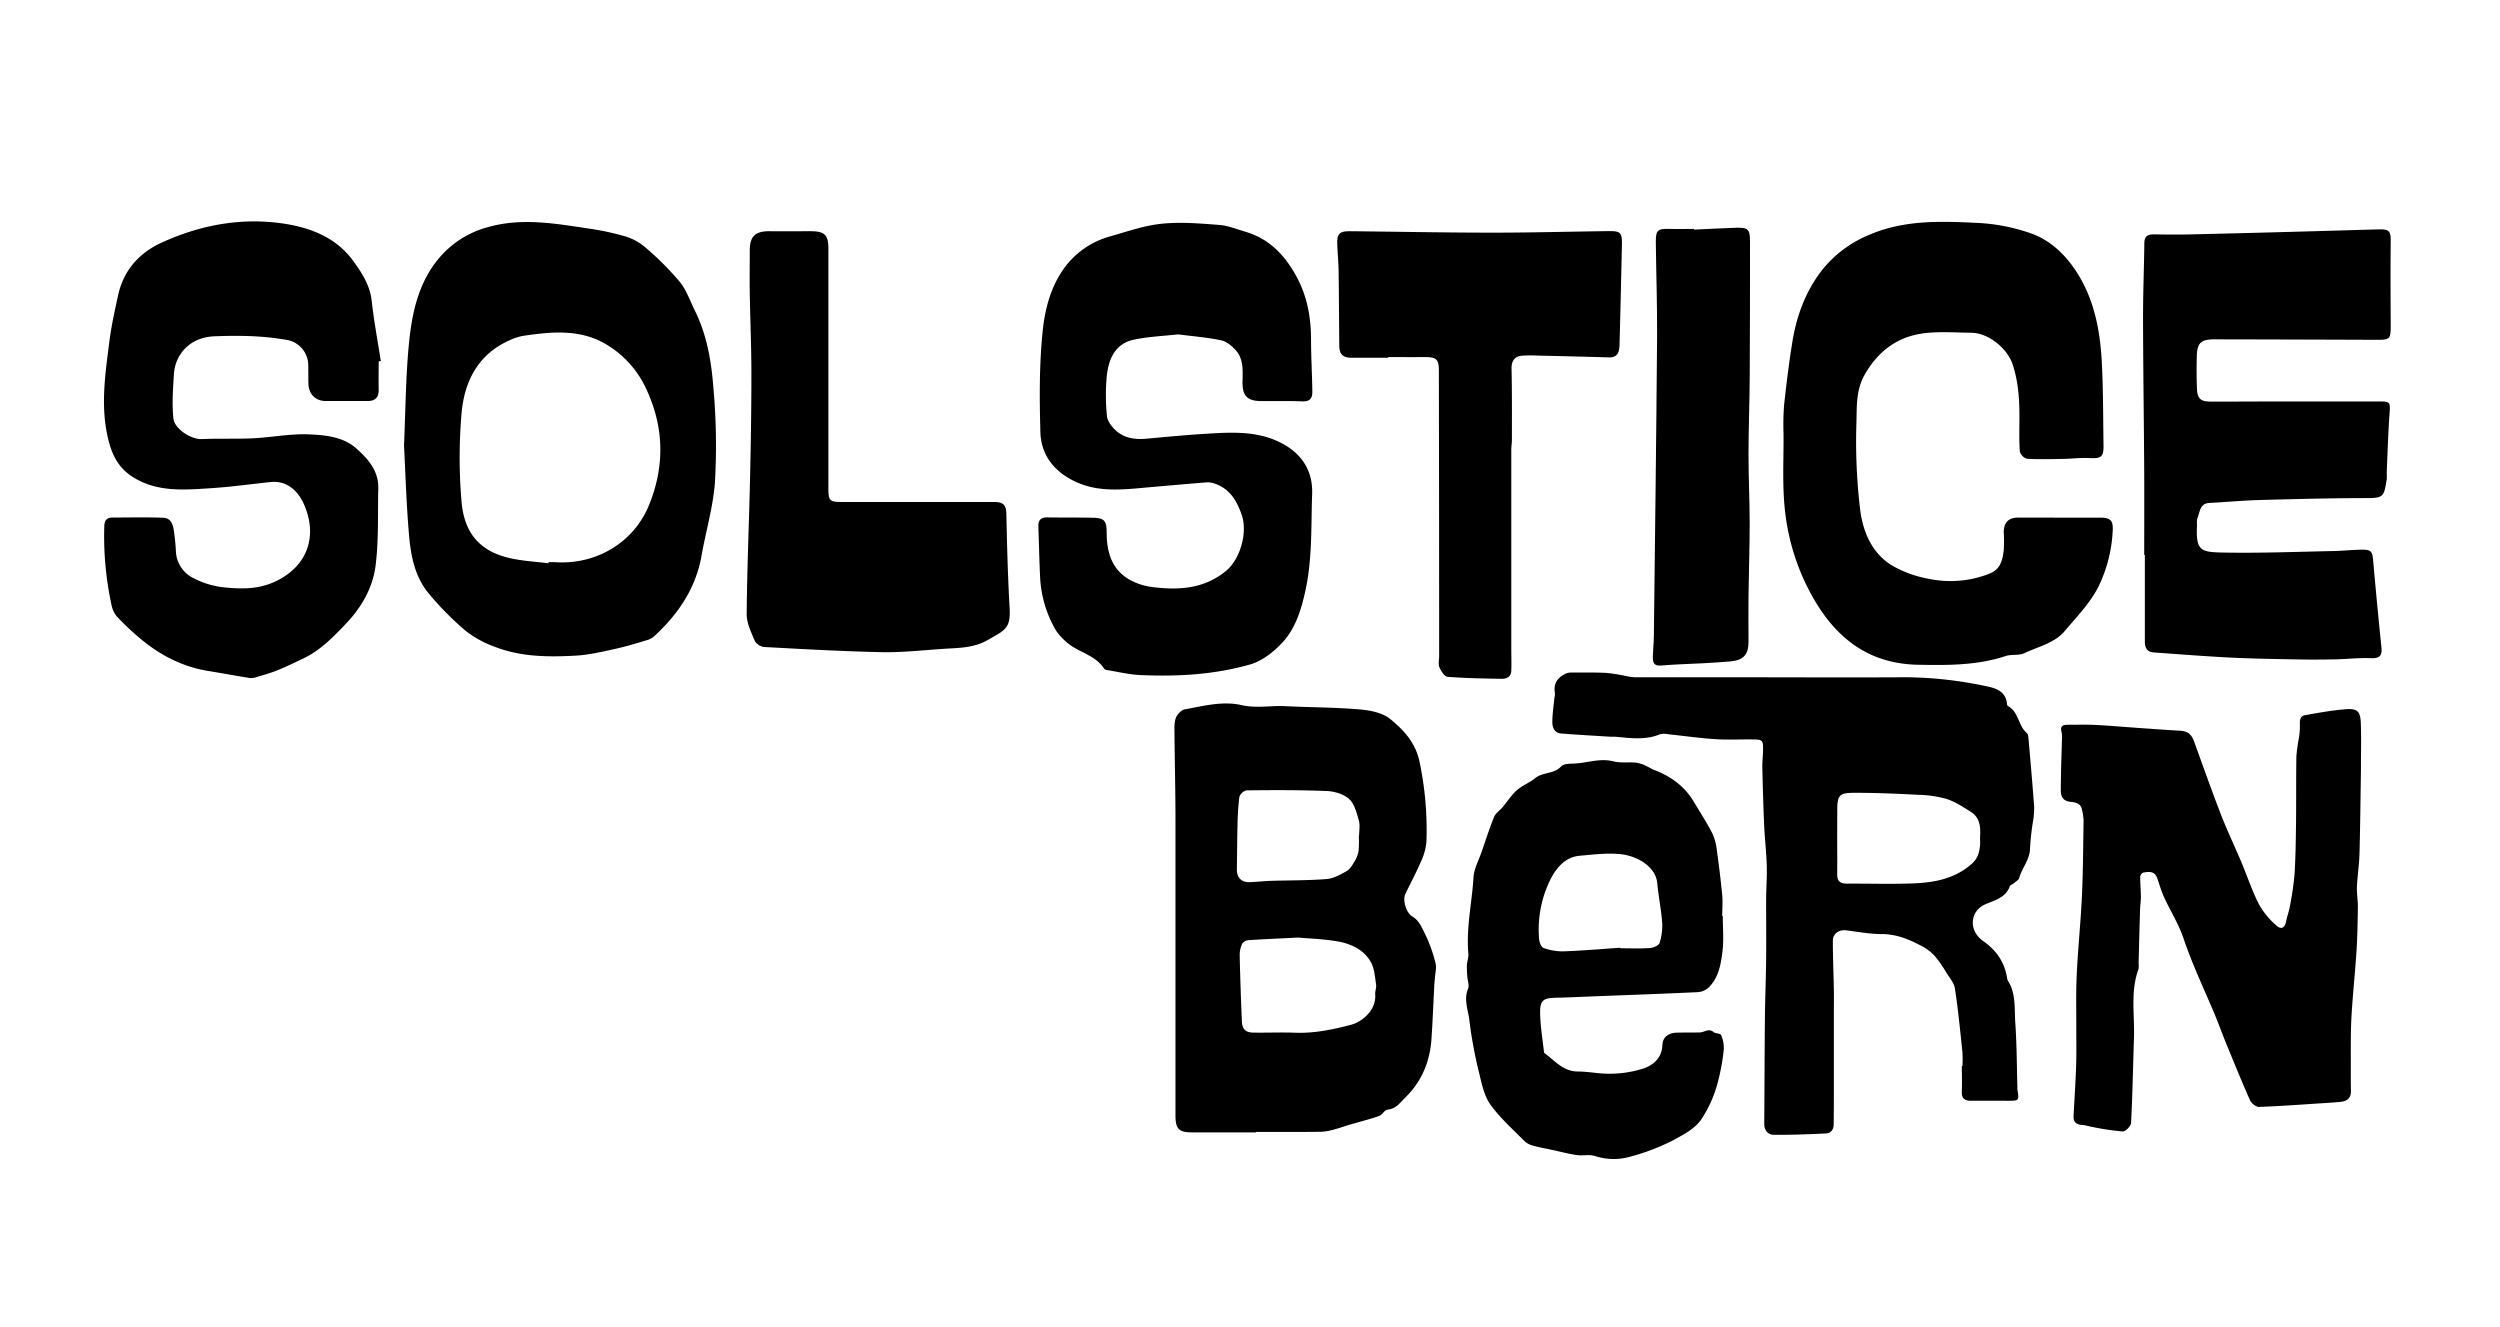<svg id="Calque_1" data-name="Calque 1" xmlns="http://www.w3.org/2000/svg" viewBox="0 0 972 516"><g id="logo"><path d="M800.91,201.26c5.24,0,10.49,0,15.73,0,4.21,0,5.07,1.35,4.75,5.63a55.45,55.45,0,0,1-5.81,21.79c-3.23,6.07-8.23,11.24-12.73,16.58-4.07,4.85-10.36,6.1-15.77,8.7-2.11,1-5,.35-7.29,1.11-11.1,3.68-22.55,3.6-34,3.39-18.93-.34-31.71-10-40.88-26.1A87.39,87.39,0,0,1,694,198.51c-1.11-9.86-.48-19.93-.56-29.91a98.41,98.41,0,0,1,.23-11.27c.89-8.19,1.91-16.38,3.22-24.51,1.58-9.77,4.95-19,10.86-26.94a45.18,45.18,0,0,1,18.94-14.54c13.72-5.93,28-5.36,42.16-4.67a73.18,73.18,0,0,1,20.82,4.08c8,2.85,14,8.88,18.46,16.2,6.15,10.11,8.32,21.42,9,33,.62,11,.54,22,.72,33.08.08,4.65-.9,5.31-5.54,5.07-3.34-.18-6.71.26-10.06.32-4.74.07-9.49.23-14.2-.06a4.14,4.14,0,0,1-2.75-2.9c-.31-4.49-.15-9-.14-13.53,0-6.81-.46-13.51-2.59-20.09-2-6.32-9.46-12.4-16.08-12.46-6-.07-12.14-.54-18.09.15-10.38,1.22-18,6.73-23.33,16-3.59,6.19-3.1,12.8-3.3,19.15a222.85,222.85,0,0,0,1.4,33c1,8.58,4.3,16.94,12,21.91A43.41,43.41,0,0,0,749.7,225a41.26,41.26,0,0,0,23.73-1.93c4.48-1.75,5.14-5.36,5.63-9.18a55.4,55.4,0,0,0,0-6.82c0-4,1.88-5.84,5.76-5.84Z"/><path d="M833.67,215.81c0-10.83.05-21.66,0-32.48-.12-19.93-.41-39.85-.46-59.78,0-9.66.39-19.33.51-29,0-2.53,1.21-3.44,3.57-3.42,4.9.05,9.81.12,14.7,0q25.59-.6,51.16-1.33c7.39-.19,14.77-.46,22.16-.62,3.6-.07,4.23.88,4.2,4.4-.11,10.83-.07,21.65,0,32.48,0,6-.13,6.09-6.11,6.06q-31.22-.12-62.42-.18c-5.26,0-6.72,1.36-6.87,6.61-.11,4.28-.1,8.56.08,12.84.15,3.59,1.54,4.75,5.19,4.75,7,0,13.9,0,20.85-.05l45.13,0c3.89,0,4,.46,3.72,4.42-.56,7.7-.78,15.43-1.12,23.15a22.55,22.55,0,0,1,0,2.73c-1.07,6.58-1.21,7.26-7.57,7.27-14,0-28,.37-42,.75-6.46.18-12.9.8-19.35,1.13-3.81.19-3.63,3.51-4.67,5.82a8,8,0,0,0-.17,2.71c-.54,10.26,1.45,10.61,10.6,10.77,14.1.26,28.21-.31,42.32-.59,3.61-.07,7.21-.47,10.82-.53,4-.07,4.42.53,4.76,4.4q1.49,16.9,3.22,33.78c.33,3.22-.94,4.15-4.22,4-4.63-.18-9.29.37-13.94.46-5.2.1-10.4.13-15.6,0-8.29-.15-16.59-.27-24.88-.69-10-.5-19.9-1.29-29.85-2-2.78-.19-3.52-1.93-3.51-4.42,0-11.17,0-22.34,0-33.5Z"/><path d="M458,130c-5.86.67-11.67.88-17.26,2.09-7.18,1.55-9.68,7.5-10.41,13.94a80.65,80.65,0,0,0,.05,15.69c.16,1.91,1.72,4,3.21,5.43,3.3,3.15,7.51,3.83,12,3.43,7.66-.7,15.32-1.43,23-1.91,9.4-.58,19-1.19,27.81,2.73,8.68,3.85,14.12,10.59,13.76,20.64-.45,12.56.11,25.19-2.62,37.61-1.56,7.14-3.68,14.23-8.48,19.65-3.41,3.84-8.08,7.58-12.88,9-13.86,4-28.27,4.81-42.68,4.17-4.37-.19-8.71-1.24-13.06-1.94a1.85,1.85,0,0,1-1.18-.58c-3.65-5.66-10.79-6.41-15.25-10.89a21.71,21.71,0,0,1-3.49-4,45.29,45.29,0,0,1-6.14-20.93c-.31-6.47-.43-13-.66-19.43-.09-2.4.94-3.57,3.43-3.53,5.92.08,11.85,0,17.77.13,4.38.09,5.35,1.21,5.35,5.51,0,7.62,1.82,14.54,8.93,18.59a24.51,24.51,0,0,0,8.92,2.86c10.23,1.28,20.13.7,28.61-6.34,5.49-4.56,8.42-14.87,6.05-21.74-1.86-5.41-4.57-10.07-10.34-12.1a8.36,8.36,0,0,0-3.3-.54q-12.19,1-24.36,2.09c-8.95.83-17.91,1.66-26.43-2.25-8.26-3.79-13.58-10.27-13.84-19.31-.38-13.13-.45-26.38.89-39.42.89-8.61,3.19-17.45,8.61-24.75a32.67,32.67,0,0,1,17.65-12c6.6-1.89,13.22-4.22,20-4.91,7.36-.76,14.9-.11,22.33.46,3.52.27,7,1.7,10.42,2.72,9,2.68,14.9,8.83,19.39,16.85,4.34,7.74,5.87,16,5.93,24.71,0,6.88.41,13.76.51,20.64,0,2.33-.89,3.78-3.7,3.68-5.34-.2-10.7-.09-16.05-.11-5.57,0-7.51-2-7.4-7.59.08-4.31.46-8.81-2.71-12.27-1.5-1.64-3.56-3.35-5.62-3.77C469.19,131.16,463.56,130.72,458,130Z"/><path d="M147.23,140.53c0,3.65-.06,7.3,0,10.94.06,3-1.32,4.45-4.27,4.45-5.47,0-10.94,0-16.41,0-3.93-.06-6.5-2.69-6.63-6.68-.08-2.39,0-4.78-.08-7.18a10,10,0,0,0-8.17-9.88,110.2,110.2,0,0,0-13.07-1.44c-5-.24-10-.18-15,0-6,.2-10.93,2.7-14,7.88a16.21,16.21,0,0,0-2,7.1c-.35,5.64-.77,11.37-.18,17,.42,4,6.83,8.16,11,8,6.6-.3,13.22,0,19.82-.3,7.32-.35,14.65-1.85,21.92-1.53,6.4.27,13.26.9,18.46,5.54,4.57,4.08,8.62,8.69,8.46,15.43-.22,9.89.17,19.86-1,29.64-1,8.73-5.35,16.45-11.52,22.94-5,5.23-10,10.43-16.65,13.59-3.34,1.58-6.67,3.21-10.1,4.6-2.69,1.08-5.52,1.86-8.3,2.69a5.68,5.68,0,0,1-2.54.27c-5.54-.89-11.06-1.92-16.6-2.81C70.3,259,61.67,254.39,54,247.82a97.67,97.67,0,0,1-8.6-8.17,10.58,10.58,0,0,1-2.12-4.8,125.48,125.48,0,0,1-2.72-30.38c.07-2.12,1-3.24,3.06-3.25,6.61,0,13.22-.16,19.82.08,3.28.13,3.91,3,4.25,5.65.31,2.46.6,4.94.7,7.42a12.15,12.15,0,0,0,6.78,10.39,33.68,33.68,0,0,0,12.51,3.67c6.14.56,12.31.68,18.39-1.92,13.58-5.83,17.67-18.15,12-30.67-2.13-4.73-6.31-9.1-12.86-8.42-7.64.79-15.26,1.88-22.92,2.37-10.74.7-21.64,1.74-31.3-4.76-4.61-3.1-7.1-7.56-8.57-12.92-3.6-13.2-1.54-26.33.12-39.45.76-6,2.1-12,3.39-17.91,2.07-9.53,8.1-16.33,16.58-20.26,14.26-6.6,29.53-9.72,45.22-7.89,11.47,1.35,22.5,5,29.71,15,3.28,4.55,6.42,9.34,7.08,15.37.86,7.83,2.33,15.6,3.54,23.39Z"/><path d="M157.08,173.17c.61-13.77.66-26.64,1.9-39.4,1.17-12,3.63-23.93,11.9-33.62A37.44,37.44,0,0,1,189.75,88.3c13-3.7,25.85-1.42,38.7.49a104.25,104.25,0,0,1,15.17,3.27,21.82,21.82,0,0,1,7.82,4.59,111,111,0,0,1,12.9,13c2.62,3.25,4,7.48,5.92,11.31,4.77,9.69,6.41,20.23,7.19,30.76a251.14,251.14,0,0,1,.54,35.44c-.66,9.71-3.53,19.26-5.24,28.91-2.2,12.43-8.77,22.28-17.79,30.73a7.59,7.59,0,0,1-2.76,1.88c-4.38,1.33-8.77,2.68-13.24,3.66-5.05,1.1-10.15,2.31-15.28,2.58-10.55.57-21.16.49-31.2-3.41A40.29,40.29,0,0,1,181,245.22a114.89,114.89,0,0,1-14.52-14.74c-5.23-6.41-6.78-14.5-7.45-22.49C158,196.11,157.65,184.18,157.08,173.17ZM213.23,219l.06-.43c.8,0,1.6-.05,2.39,0,15.83,1.13,30.58-7.39,36.61-22.08,6.11-14.86,6-29.89-.77-44.69a39.1,39.1,0,0,0-16.64-18.38c-9.87-5.5-20.64-4.43-31.29-2.87a21.22,21.22,0,0,0-5.48,1.75c-12.28,5.47-17.58,16-18.66,28.43a200.13,200.13,0,0,0,0,34.36c1,11.51,6.5,19.21,19,21.95C203.26,218.13,208.29,218.38,213.23,219Z"/><path d="M322.08,143.78q0,23.07,0,46.14c0,4.79.55,5.25,5.35,5.25,19.71,0,39.41.05,59.12,0,3.33,0,4.64,1.06,4.72,4.5.26,12.26.57,24.52,1.27,36.76.45,8-1.81,8.56-8.57,12.44-5.77,3.31-12.16,3-18.43,3.49-7.57.54-15.17,1.36-22.75,1.2-15.2-.32-30.4-1.17-45.58-2a5,5,0,0,1-3.71-2.3c-1.42-3.38-3.22-7-3.19-10.54.15-17.62.92-35.22,1.31-52.84.31-13.53.53-27.07.52-40.6,0-10.46-.46-20.91-.63-31.37-.09-5.53,0-11.07,0-16.6s2.27-7.46,7.69-7.41,10.71,0,16.06,0,6.82,1.46,6.82,6.81q0,21.69,0,43.4v3.76Z"/><path d="M539.71,139.09H525.37c-3.13,0-4.62-1.34-4.65-4.47-.11-9.8-.13-19.6-.27-29.4-.05-3.29-.38-6.57-.51-9.86-.19-4.51.73-5.51,5.14-5.46,18.33.18,36.65.55,55,.56,15,0,30-.41,45.06-.6,5-.07,5.57.45,5.46,5.39q-.41,19.45-.93,38.89c-.09,3.61-1.33,4.89-4.23,4.81q-13.8-.4-27.6-.7a54.84,54.84,0,0,0-6.15.05c-3,.28-4.08,2.29-4,5.17.21,9.2.14,18.4.14,27.6,0,1.24-.24,2.48-.24,3.73q0,38.63,0,77.26c0,2.9.12,5.81,0,8.72-.07,2.28-1.72,3.18-3.7,3.14-7-.12-14.09-.22-21.1-.78-1.17-.09-2.53-2.24-3.15-3.72-.52-1.26-.09-2.91-.1-4.39q0-55.38-.11-110.76c0-4.65-.94-5.47-5.68-5.44s-9.34,0-14,0Z"/><path d="M658.61,89.27c5.33-.24,10.65-.52,16-.71,5.13-.18,5.79.48,5.79,5.47,0,17.49,0,35-.11,52.47-.06,10.12-.46,20.23-.47,30.35,0,8.86.45,17.72.45,26.59,0,9.39-.33,18.78-.45,28.17-.08,6,0,12,0,18,0,4.85-2,7.12-7,7.54-3.34.29-6.68.5-10,.69-5.66.31-11.34.43-17,.92-2.88.25-3.25-1.3-3.2-3.41.07-2.71.37-5.43.4-8.14.45-38.56.95-77.13,1.25-115.69.1-12.51-.36-25-.49-37.53,0-4.54.75-5.14,5.35-5,3.17.12,6.34,0,9.51,0Z"/></g><path d="M763,414.46a49.85,49.85,0,0,0,0-5.33c-.88-8.27-1.66-16.56-2.92-24.78-.33-2.21-2.12-4.24-3.38-6.26a45.59,45.59,0,0,0-4.43-6.35,18.32,18.32,0,0,0-5-3.85c-4.88-2.61-9.86-4.72-15.66-4.72-4.59,0-9.18-.88-13.76-1.45-2.83-.36-5.24,1.25-5.24,4.07,0,6.28.27,12.56.39,18.83.06,2.9,0,5.8,0,8.7q0,14.88,0,29.75c0,4.72,0,9.45-.07,14.17,0,1.85-1.06,3.36-3,3.45-6.79.31-13.59.6-20.38.51-2.1,0-3.63-1.69-3.61-4.21.1-13.81.12-27.63.26-41.44.07-7.46.39-14.92.47-22.38.08-7.64,0-15.28,0-22.92,0-4.49.37-9,.25-13.46-.14-5.18-.74-10.35-1-15.52-.34-7.73-.56-15.46-.74-23.2,0-2.21.28-4.43.3-6.65,0-3.64-.2-3.88-4-3.92-4.86-.06-9.74.21-14.59-.11-6.08-.4-12.13-1.27-18.2-1.9a7.21,7.21,0,0,0-3.3,0c-5.51,2.29-11.13,1.53-16.77,1-1-.1-2.06,0-3.08-.09-6.2-.38-12.4-.72-18.59-1.22-2.56-.2-3.39-2.32-3.4-4.41,0-3,.47-6.07.76-9.1a8.5,8.5,0,0,0,.25-2.2c-.65-3.54.88-5.88,3.92-7.42a4.86,4.86,0,0,1,2-.56c4.68,0,9.36-.08,14,.13a67.84,67.84,0,0,1,7.56,1.19,22.71,22.71,0,0,0,3.54.51c11.88,0,23.76,0,35.64,0,23.25,0,46.5.13,69.75,0a154.34,154.34,0,0,1,31.23,3.47c3.75.74,7.76,2,8.13,7a1,1,0,0,0,.35.72c4.21,2.23,3.95,7.6,7.31,10.46.58.49.66,1.71.73,2.62.77,8.78,1.54,17.56,2.17,26.35a32.9,32.9,0,0,1-.53,5.82,98.84,98.84,0,0,0-1.08,9.95c0,4.43-3.07,7.63-4.19,11.59-.26.92-1.53,1.56-2.37,2.29-.41.36-1.15.54-1.31,1-1.64,4.57-6,5.44-9.71,7.09-5.46,2.43-6.77,9.88-.54,14.28,5.09,3.58,8.25,8.19,9.2,14.33a3,3,0,0,0,.35,1.05c3.15,5,2.45,10.77,2.83,16.23.58,8.28.58,16.6.82,24.9a8.33,8.33,0,0,0,0,1.12c.71,4.4.72,4.4-4,4.39s-9.36-.05-14,0c-2.6,0-3.73-1-3.61-3.68.15-3.27,0-6.55,0-9.82ZM714.3,325.74h0c0,4.76.06,9.52,0,14.28,0,2.71,1.32,3.55,3.81,3.54,8.39-.05,16.78.21,25.16-.07s16.51-1.64,23.26-7.55c2.35-2.05,3-4.34,3.28-7,.14-1.3,0-2.62.06-3.92.21-3.68-.16-7.21-3.6-9.36-3-1.88-6-3.9-9.35-5a43.38,43.38,0,0,0-11-1.63c-8.37-.44-16.76-.82-25.14-.78-5.78,0-6.45,1.08-6.45,6.83Z"/><path d="M488.33,440.27h-24.7c-5.34,0-6.59-1.24-6.61-6.78,0-6.27,0-12.54,0-18.81q0-12.63,0-25.26c0-23.6,0-47.21,0-70.81,0-11.12-.29-22.23-.38-33.35,0-2-.16-4.23.51-6.08.5-1.39,2.07-3.12,3.41-3.36,7.29-1.34,14.81-3.34,22.05-1.69,5.87,1.34,11.43.14,17.11.43,9.68.48,19.39.44,29,1.27,4.1.35,8.91,1.32,11.91,3.81,5.07,4.19,9.6,8.88,11.24,16.33a128.42,128.42,0,0,1,2.73,31.21,22.3,22.3,0,0,1-2.16,7.84c-1.83,4.29-4.06,8.41-6.08,12.62-1,2.11.1,7.09,2.79,8.71s3.61,4.28,4.82,6.58a56.86,56.86,0,0,1,4.17,11.6c.47,1.74-.12,3.77-.24,5.67-.06.93-.19,1.85-.24,2.78-.36,6.92-.63,13.85-1.09,20.77-.59,8.9-3.68,16.58-10.21,23-2.15,2.13-3.6,4.35-6.92,4.7-1.15.12-2,2-3.24,2.45-3.8,1.31-7.72,2.28-11.58,3.42-2,.58-3.93,1.32-5.94,1.83a21.64,21.64,0,0,1-5.14.89c-8.42.1-16.83.05-25.25.05Zm16.41-75.75c-7.47.38-13.34.63-19.19,1a3.38,3.38,0,0,0-2.5,1.23,10.3,10.3,0,0,0-1.06,4.51c.18,8.65.49,17.3.86,25.94.13,2.94,1.43,4.22,4.34,4.27,5.41.1,10.84-.16,16.26.05,7.44.29,14.6-1.19,21.71-3.05,4.52-1.19,10-5.78,9.52-11.85-.09-1.28.54-2.63.34-3.87-.48-3-.63-6.25-2.06-8.75-2.6-4.55-7.34-6.92-12.29-7.87C514.94,365.06,509,364.93,504.74,364.52ZM528.3,324.9h.12c0-2,.43-4-.09-5.85-.85-2.94-1.66-6.42-3.72-8.34s-5.64-3-8.6-3.15c-10.45-.44-20.92-.38-31.37-.27a4,4,0,0,0-2.8,2.65,113.14,113.14,0,0,0-.71,11.66c-.14,5.49-.15,11-.23,16.49,0,3.17,1.79,5,5,4.9,2.78-.11,5.55-.43,8.33-.52,7.18-.23,14.39-.12,21.54-.7,2.68-.21,5.37-1.7,7.79-3.08,1.35-.77,2.28-2.42,3.13-3.84a11.23,11.23,0,0,0,1.53-4.08A45.92,45.92,0,0,0,528.3,324.9Z"/><path d="M917.94,297.94c0,.47,0,.94,0,1.4-.18,10.84-.27,21.67-.57,32.5-.12,4.34-.8,8.68-1,13-.11,2.59.4,5.2.37,7.79-.08,5.68-.17,11.38-.53,17.05-.56,8.8-1.53,17.57-2,26.37-.35,7.28-.17,14.59-.22,21.88,0,2.06,0,4.12.06,6.18.09,2.67-1.4,4-3.82,4.26s-5,.41-7.48.57c-8.16.53-16.31,1.15-24.47,1.43-1.16,0-2.94-1.4-3.47-2.59-3.24-7.27-6.22-14.65-9.24-22-1.7-4.14-3.2-8.37-4.95-12.48-4-9.43-8.38-18.68-11.66-28.43-1.88-5.59-5.13-10.71-7.61-16.11-1.1-2.41-1.78-5-2.7-7.49-1-2.72-3.29-2.35-5.4-2a2.08,2.08,0,0,0-1.14,1.61c0,2.6.25,5.2.27,7.8,0,1.65-.27,3.29-.32,4.94q-.32,10.49-.57,21a7.5,7.5,0,0,1-.06,2.23c-3.18,8.68-1.45,17.67-1.74,26.53-.36,11.08-.56,22.17-1.13,33.24-.06,1.21-2.16,3.35-3.23,3.29a100.4,100.4,0,0,1-12-1.79c-1.27-.21-2.51-.65-3.78-.73-2.28-.15-3.48-1.17-3.35-3.51.34-6.51.79-13,1-19.52.17-5,.05-10.1.07-15.15,0-6.87-.15-13.75.18-20.6.48-10,1.53-20,2-30.08.45-9.88.5-19.78.64-29.67a22.47,22.47,0,0,0-.63-4.11c-.44-2.54-2.76-2.8-4.48-3-2.87-.28-3.72-2.14-3.74-4.26,0-6.51.27-13,.43-19.54a11.67,11.67,0,0,0-.14-3.35c-.65-2.33.51-2.82,2.44-2.81,3.59,0,7.2-.11,10.79.07,5.09.24,10.18.71,15.27,1.06,5.66.4,11.31.83,17,1.14,3.56.19,4.93,1.17,6.12,4.47,3.42,9.45,6.77,18.93,10.4,28.3,2.39,6.16,5.26,12.13,7.83,18.22,2.32,5.51,4.2,11.25,6.91,16.56a30.79,30.79,0,0,0,6.77,8.23c1.91,1.76,3.28.88,3.78-1.63.39-2,1.14-3.91,1.48-5.9A119.91,119.91,0,0,0,892.11,340c.41-6.51.5-13.05.58-19.58.11-8.83,0-17.67.15-26.5a67.38,67.38,0,0,1,1-7.14,30.66,30.66,0,0,0,.36-5.23c-.08-1.68.2-3.17,1.94-3.48,5.26-.92,10.54-1.91,15.85-2.32,4.57-.35,5.72.82,5.89,5.33C918.1,286.72,917.94,292.34,917.94,297.94Z"/><path d="M669.82,356.18c0,4.53.43,9.11-.11,13.58-.62,5.13-1.47,10.46-5.52,14.3a7,7,0,0,1-4.18,1.69c-13.29.63-26.59,1.1-39.89,1.61-5,.2-10,.45-15.07.56s-6.31,1-6.25,5.93.93,9.95,1.47,14.92a1.19,1.19,0,0,0,.3.76c4,2.87,7.11,7,12.77,7.07,4.34,0,8.69,1,13,.86a42.85,42.85,0,0,0,13-2.15c3.73-1.39,6.84-4.17,7-9.06.1-3,2.42-4.67,5.48-4.75s6.09,0,9.13-.09c1.76-.06,3.39-1.74,5.31-.13.75.64,2.6.46,2.86,1.1a11.91,11.91,0,0,1,1.09,5.6,84.11,84.11,0,0,1-2.76,14.41,49.14,49.14,0,0,1-5.87,12.66c-2.51,3.73-6.68,5.88-10.7,8.1a83.17,83.17,0,0,1-17,6.55,23.24,23.24,0,0,1-13.73-.24c-2.22-.72-4.85,0-7.24-.39-3.26-.49-6.47-1.35-9.71-2.05-2.33-.5-4.7-.9-7-1.55a7.89,7.89,0,0,1-3.42-1.74c-4.55-4.6-9.49-9-13.24-14.16-2.42-3.34-3.38-7.9-4.37-12.06a170.18,170.18,0,0,1-3.85-20.58c-.45-4.11-2.33-8.27-.51-12.61.51-1.2-.18-2.89-.28-4.36a38.83,38.83,0,0,1-.21-4.57c.07-1.56.72-3.14.58-4.66-.9-10,1.41-19.76,2-29.64.2-3.38,2.06-6.66,3.2-10,1.55-4.5,3-9.05,4.8-13.46.59-1.45,2.19-2.48,3.27-3.76,1.87-2.22,3.45-4.74,5.6-6.64s4.94-2.9,7.13-4.7c3-2.43,7.3-1.49,10.08-4.56.89-1,3.1-1.05,4.72-1.09,5.21-.13,10.25-2.24,15.63-.86,2.83.72,6,.23,8.92.51a13.92,13.92,0,0,1,3.81,1.28c.93.38,1.74,1,2.68,1.39,6.59,2.44,12.06,6.29,15.74,12.4,2.48,4.13,5.09,8.19,7.3,12.46a21,21,0,0,1,1.73,6.6c.82,5.78,1.53,11.58,2.09,17.38.25,2.69,0,5.41,0,8.12ZM630,368.47l0,.22c3.83,0,7.67.17,11.48-.09,1.35-.09,3.45-1,3.77-2a21.65,21.65,0,0,0,1-7.91c-.38-5.13-1.44-10.2-1.91-15.32-.35-3.78-2.84-6.37-5.39-8.13A20.6,20.6,0,0,0,629,332c-4.94-.35-10,.29-14.93.73-5.72.51-9.1,5-11.25,9.17a43.75,43.75,0,0,0-4.41,23.25c.08,1.22.83,3.11,1.71,3.41a21.47,21.47,0,0,0,7.58,1.33C615.14,369.63,622.55,369,630,368.47Z"/></svg>